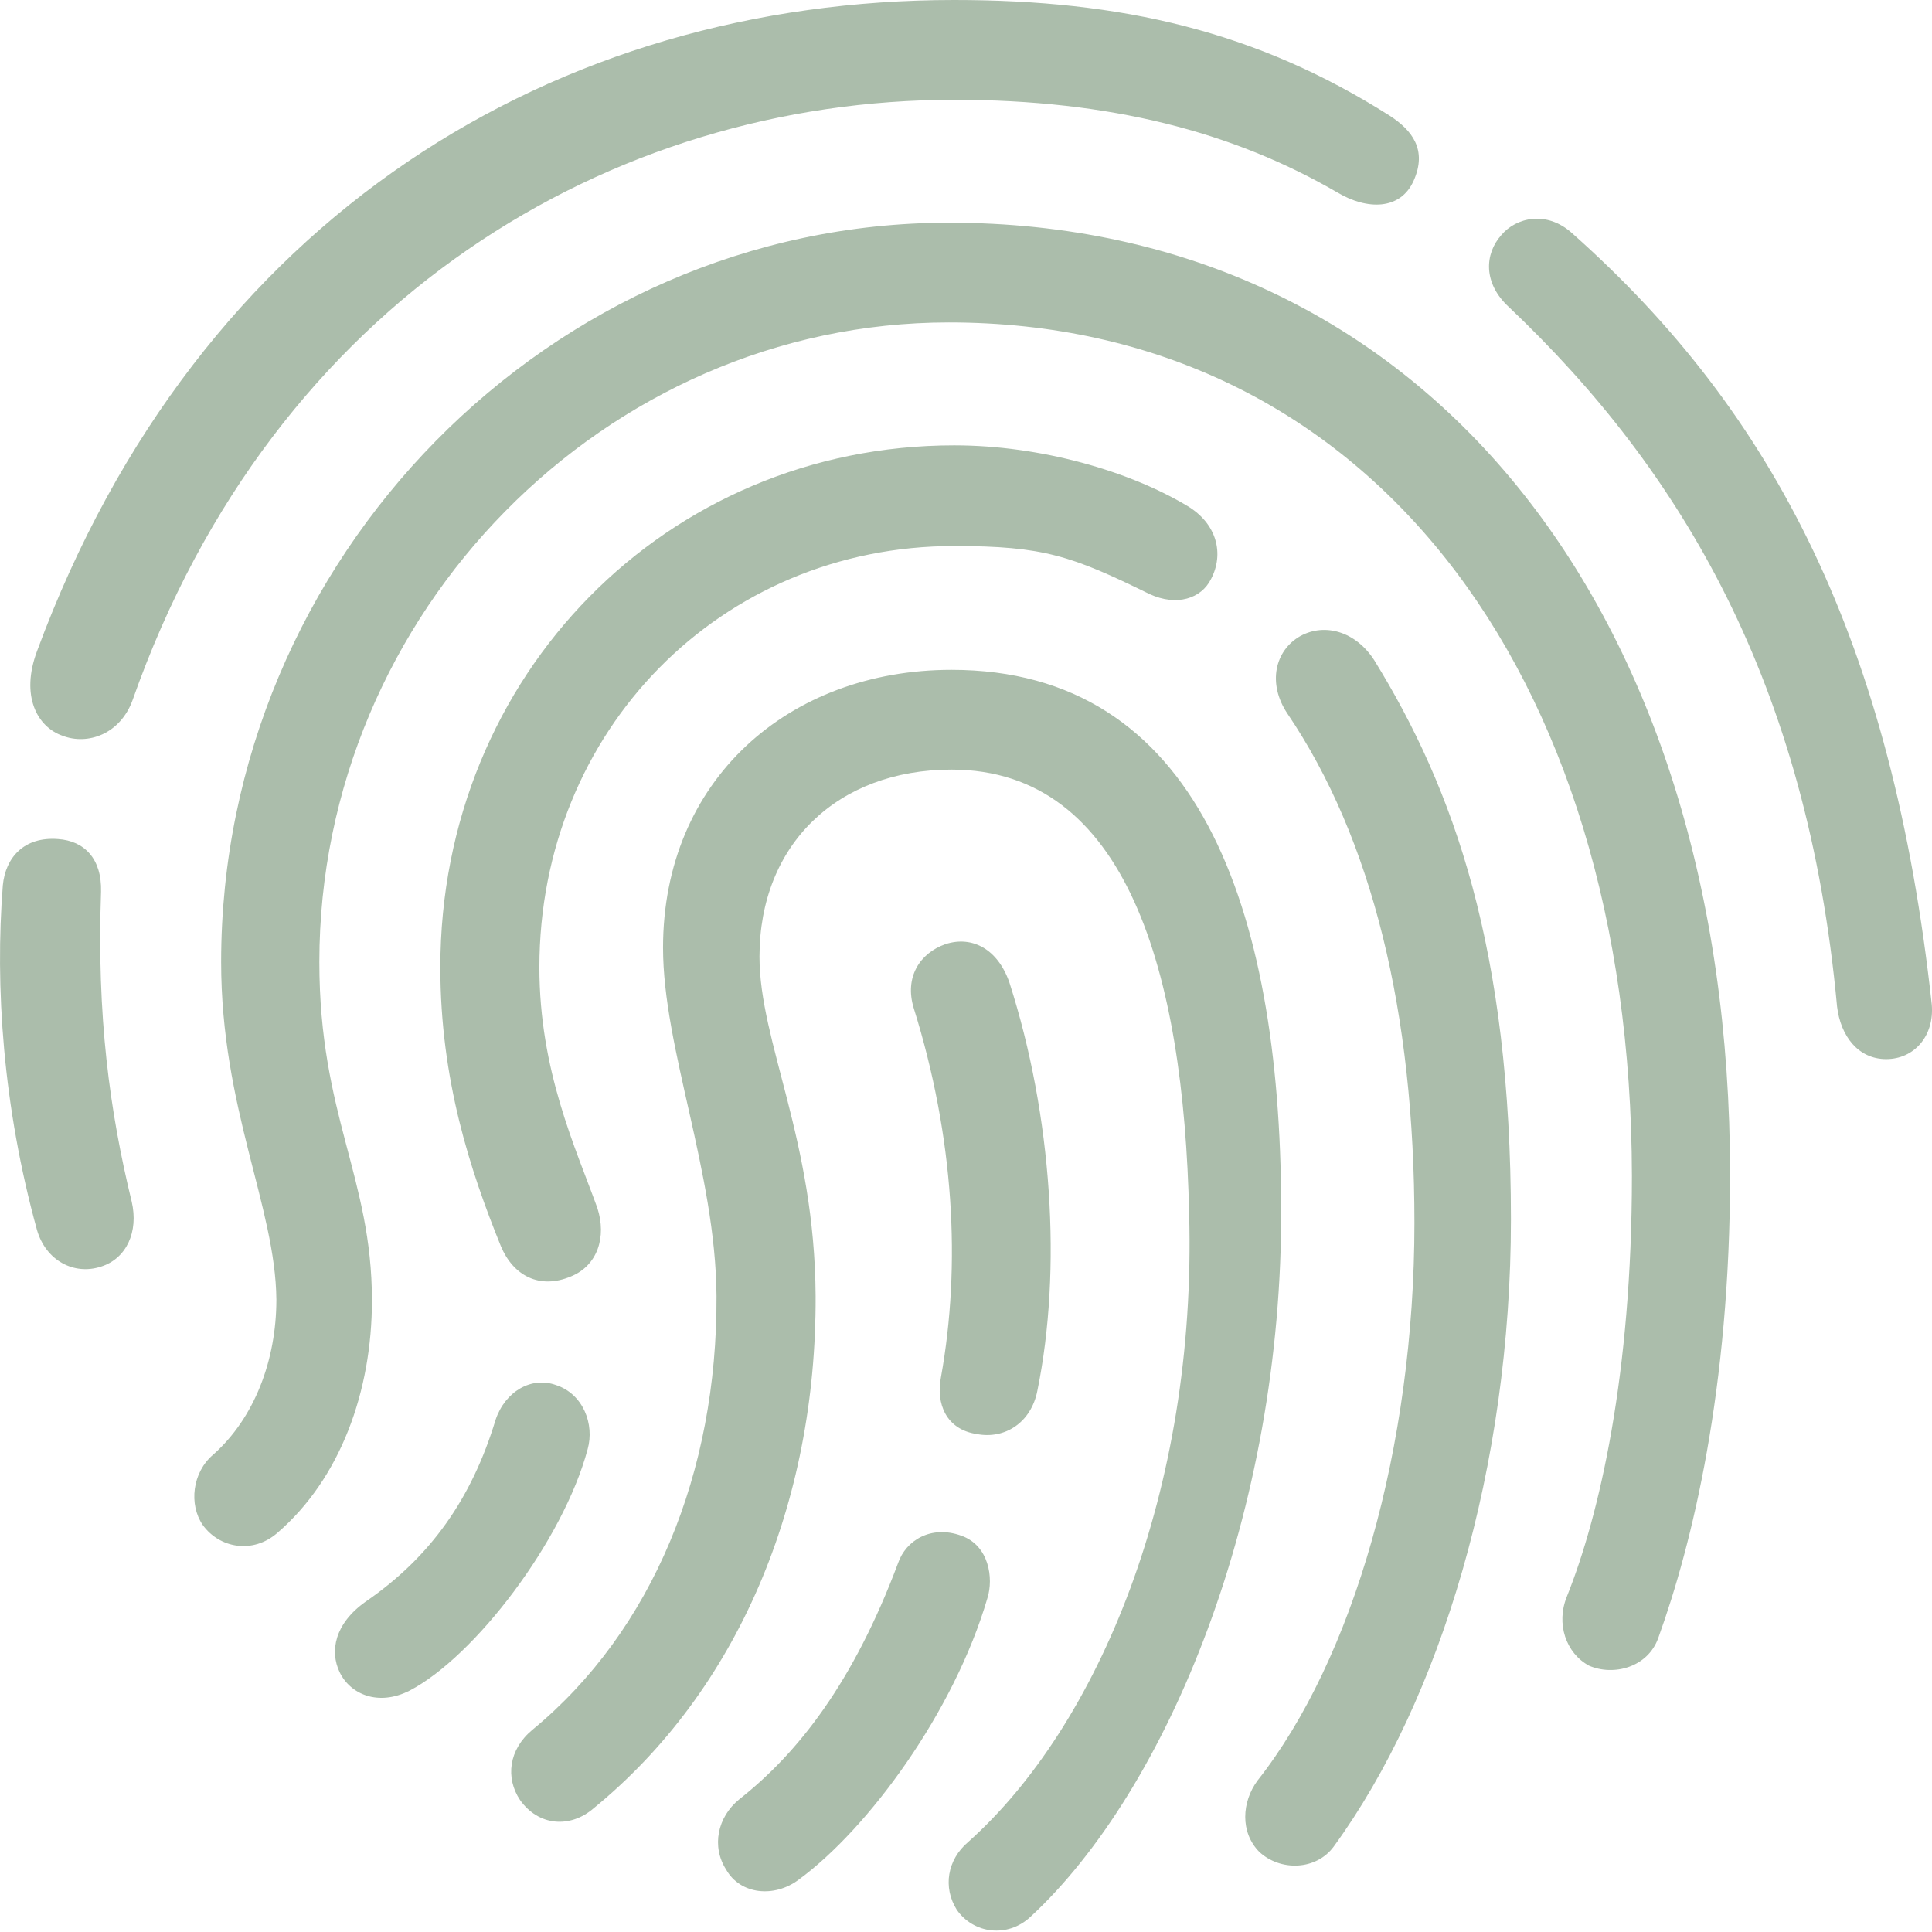 <svg width="37" height="37" viewBox="0 0 37 37" fill="none" xmlns="http://www.w3.org/2000/svg">
<g id="touchid">
<g id="Group">
<path id="Vector" d="M1.935 24.257C2.421 24.104 2.657 23.592 2.522 23.012C2.102 21.289 1.851 19.464 1.935 17.076C1.951 16.445 1.615 16.103 1.112 16.069C0.457 16.018 0.104 16.427 0.054 16.956C-0.097 18.884 0.054 21.187 0.709 23.558C0.877 24.138 1.414 24.428 1.935 24.257ZM1.196 14.09C1.683 14.278 2.304 14.056 2.539 13.408C5.242 5.732 11.707 1.911 18.273 1.911C21.262 1.911 23.613 2.525 25.611 3.685C26.182 4.026 26.82 4.026 27.072 3.463C27.34 2.866 27.038 2.491 26.618 2.218C24.066 0.597 21.48 0 18.273 0C10.683 0 3.798 4.111 0.709 12.47C0.39 13.323 0.709 13.92 1.196 14.09ZM36.123 20.283C36.66 20.283 37.046 19.839 36.996 19.242C36.24 12.299 33.99 7.915 30.111 4.469C29.624 4.026 29.036 4.162 28.751 4.503C28.432 4.862 28.398 5.425 28.902 5.885C32.21 9.024 34.611 13.084 35.182 19.276C35.249 19.839 35.585 20.283 36.123 20.283ZM3.882 29.204C4.201 29.648 4.839 29.767 5.31 29.358C6.519 28.317 7.123 26.645 7.123 24.905C7.123 22.551 6.116 21.357 6.116 18.423C6.116 11.736 11.59 6.175 18.172 6.175C26.115 6.175 31.236 12.777 31.253 22.517C31.253 26.321 30.631 29.017 30.01 30.569C29.792 31.098 29.993 31.661 30.43 31.899C30.9 32.104 31.555 31.934 31.757 31.371C32.411 29.562 33.133 26.594 33.133 22.5C33.133 11.634 27.24 4.265 18.172 4.265C10.549 4.265 4.235 10.696 4.235 18.423C4.235 21.221 5.276 23.114 5.293 24.889C5.293 26.048 4.873 27.157 4.084 27.857C3.681 28.198 3.614 28.812 3.882 29.204ZM7.845 32.377C9.088 31.729 10.784 29.511 11.254 27.754C11.388 27.277 11.17 26.697 10.649 26.526C10.179 26.355 9.675 26.645 9.491 27.191C9.037 28.692 8.248 29.818 7.006 30.671C6.401 31.098 6.317 31.627 6.502 32.019C6.703 32.445 7.241 32.684 7.845 32.377ZM11.439 23.131C11.019 21.971 10.33 20.504 10.33 18.526C10.33 13.988 13.806 10.457 18.273 10.457C19.986 10.457 20.523 10.645 22.017 11.378C22.538 11.617 23.008 11.463 23.193 11.088C23.445 10.61 23.31 10.03 22.739 9.689C21.631 9.024 19.935 8.529 18.273 8.529C12.765 8.529 8.433 12.93 8.433 18.526C8.433 20.675 9.004 22.415 9.592 23.865C9.827 24.428 10.33 24.701 10.935 24.445C11.439 24.24 11.623 23.694 11.439 23.131ZM24.654 13.664C26.282 16.069 27.088 19.395 27.088 23.421C27.088 27.72 25.913 31.78 24.083 34.1C23.781 34.509 23.747 35.089 24.116 35.465C24.519 35.84 25.208 35.823 25.544 35.362C27.592 32.548 28.936 28.078 28.936 23.353C28.936 18.184 27.844 15.114 26.316 12.64C25.963 12.095 25.376 11.924 24.905 12.18C24.419 12.453 24.267 13.084 24.654 13.664ZM11.371 34.629C14.125 32.377 15.637 28.795 15.62 24.82C15.603 21.818 14.545 19.958 14.545 18.321C14.545 16.172 16.04 14.739 18.223 14.739C21.581 14.739 22.672 18.628 22.773 23.234C22.924 28.556 21.027 33.059 18.541 35.277C18.139 35.618 18.055 36.147 18.323 36.574C18.642 37.034 19.297 37.119 19.734 36.71C22.353 34.288 24.57 28.965 24.536 23.097C24.519 17.366 22.924 12.828 18.223 12.828C15.099 12.828 12.698 14.943 12.698 18.15C12.698 20.078 13.706 22.449 13.722 24.82C13.739 28.198 12.496 31.234 10.196 33.128C9.743 33.503 9.675 34.049 9.961 34.475C10.314 34.97 10.918 35.021 11.371 34.629ZM15.301 35.994C16.627 35.021 18.273 32.786 18.911 30.603C19.029 30.228 18.945 29.596 18.407 29.409C17.836 29.204 17.349 29.494 17.198 29.938C16.342 32.224 15.284 33.571 14.159 34.458C13.739 34.799 13.622 35.362 13.907 35.806C14.176 36.283 14.831 36.352 15.301 35.994ZM19.868 26.628C20.338 24.325 20.154 21.374 19.331 18.816C19.113 18.184 18.625 17.912 18.105 18.082C17.618 18.253 17.316 18.713 17.5 19.31C18.273 21.784 18.407 24.223 18.021 26.372C17.92 26.884 18.122 27.379 18.709 27.464C19.247 27.567 19.751 27.242 19.868 26.628Z" fill="#ABBDAB"/>
</g>
</g>
</svg>
